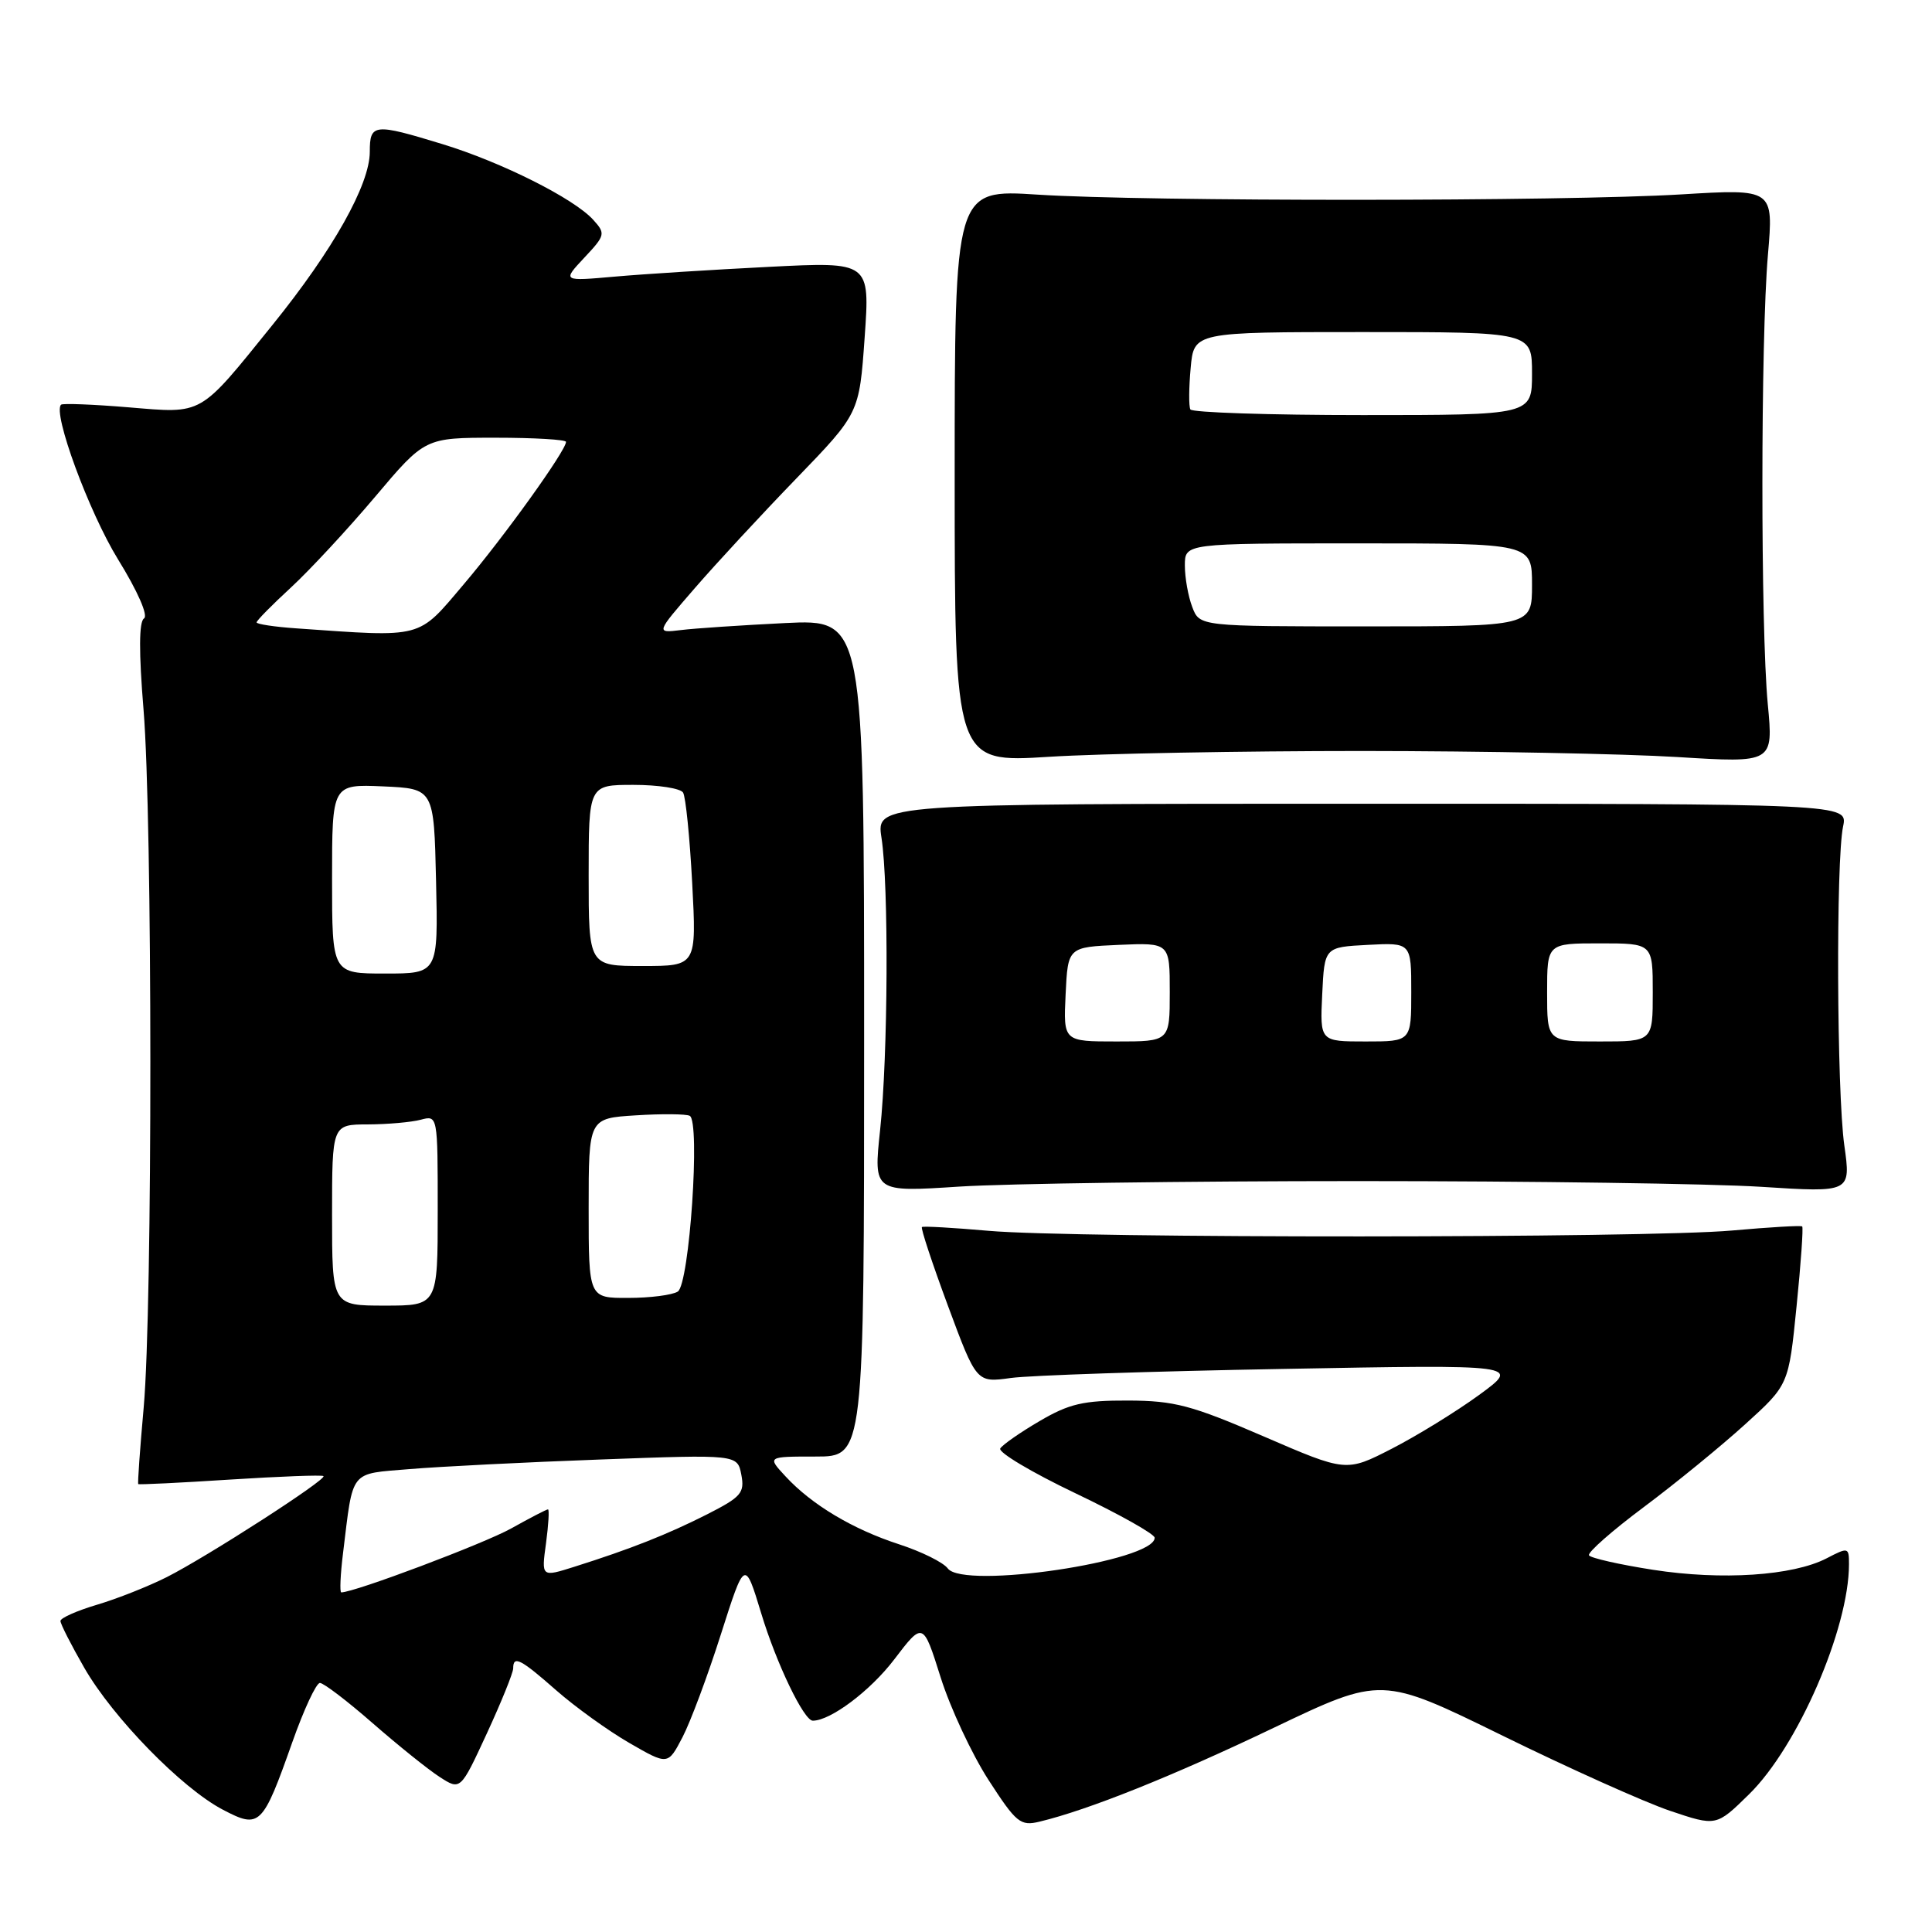 <?xml version="1.0" encoding="UTF-8" standalone="no"?>
<!DOCTYPE svg PUBLIC "-//W3C//DTD SVG 1.1//EN" "http://www.w3.org/Graphics/SVG/1.1/DTD/svg11.dtd" >
<svg xmlns="http://www.w3.org/2000/svg" xmlns:xlink="http://www.w3.org/1999/xlink" version="1.1" viewBox="0 0 256 256">
 <g >
 <path fill="currentColor"
d=" M 38.74 230.83 C 40.26 226.53 41.90 223.00 42.39 223.00 C 42.88 223.00 46.03 225.40 49.39 228.34 C 52.75 231.27 56.74 234.48 58.26 235.46 C 61.02 237.24 61.02 237.24 64.51 229.69 C 66.43 225.53 68.00 221.65 68.00 221.07 C 68.00 219.31 68.97 219.81 73.73 224.00 C 76.23 226.19 80.57 229.32 83.39 230.95 C 88.50 233.90 88.50 233.90 90.43 230.20 C 91.49 228.17 93.78 222.03 95.52 216.56 C 98.69 206.62 98.69 206.62 100.87 213.79 C 102.88 220.43 106.52 228.00 107.70 228.00 C 110.05 228.00 115.31 224.05 118.47 219.91 C 122.31 214.87 122.31 214.87 124.64 222.26 C 125.92 226.32 128.78 232.44 130.98 235.85 C 134.66 241.54 135.21 241.99 137.74 241.38 C 144.20 239.83 155.43 235.33 168.78 228.94 C 183.06 222.12 183.06 222.12 199.11 229.99 C 207.93 234.32 217.91 238.80 221.28 239.94 C 227.42 242.01 227.42 242.01 231.76 237.75 C 238.20 231.45 245.00 215.79 245.00 207.26 C 245.00 205.02 244.91 204.99 242.03 206.49 C 237.56 208.80 228.14 209.42 219.06 208.01 C 214.61 207.32 210.78 206.45 210.55 206.09 C 210.33 205.72 213.60 202.84 217.82 199.69 C 222.05 196.53 228.09 191.59 231.25 188.72 C 237.01 183.50 237.01 183.50 238.05 173.13 C 238.63 167.43 238.96 162.65 238.80 162.51 C 238.63 162.36 234.45 162.61 229.50 163.05 C 218.18 164.07 142.40 164.10 131.00 163.09 C 126.33 162.68 122.35 162.45 122.16 162.59 C 121.98 162.73 123.53 167.42 125.61 173.03 C 129.39 183.22 129.39 183.22 133.94 182.59 C 136.45 182.24 152.68 181.70 170.00 181.39 C 201.50 180.81 201.50 180.81 196.00 184.83 C 192.97 187.04 187.77 190.24 184.44 191.95 C 178.38 195.06 178.38 195.06 167.44 190.33 C 157.88 186.20 155.62 185.60 149.47 185.58 C 143.58 185.56 141.67 186.00 137.77 188.29 C 135.20 189.79 132.85 191.43 132.54 191.93 C 132.23 192.43 136.71 195.10 142.49 197.86 C 148.27 200.62 153.00 203.27 153.00 203.76 C 153.00 206.88 127.69 210.64 125.59 207.83 C 124.99 207.02 122.09 205.59 119.14 204.63 C 112.99 202.63 107.56 199.39 104.08 195.62 C 101.65 193.00 101.65 193.00 108.08 193.00 C 114.50 193.00 114.50 193.00 114.50 137.52 C 114.50 82.05 114.50 82.05 104.00 82.56 C 98.22 82.85 92.01 83.26 90.20 83.49 C 86.90 83.89 86.90 83.89 92.05 77.95 C 94.88 74.68 100.95 68.12 105.53 63.39 C 113.86 54.77 113.86 54.77 114.57 44.72 C 115.28 34.68 115.28 34.68 101.89 35.36 C 94.53 35.73 85.35 36.31 81.50 36.65 C 74.50 37.27 74.50 37.27 77.42 34.15 C 80.21 31.18 80.26 30.95 78.61 29.13 C 76.07 26.31 66.46 21.49 58.64 19.10 C 49.55 16.32 49.00 16.37 49.00 20.11 C 49.00 24.46 44.13 33.13 36.11 43.05 C 26.29 55.21 27.01 54.80 17.00 53.97 C 12.32 53.58 8.32 53.43 8.10 53.62 C 6.92 54.65 11.79 67.87 15.64 74.12 C 18.24 78.33 19.67 81.59 19.08 81.95 C 18.41 82.37 18.39 86.40 19.02 94.04 C 20.21 108.47 20.23 173.17 19.04 186.49 C 18.55 191.98 18.22 196.56 18.32 196.65 C 18.42 196.74 23.90 196.48 30.50 196.05 C 37.10 195.63 42.66 195.42 42.86 195.59 C 43.37 196.01 27.47 206.26 22.09 208.98 C 19.67 210.20 15.51 211.85 12.84 212.64 C 10.18 213.43 8.00 214.40 8.01 214.79 C 8.01 215.18 9.43 217.97 11.16 220.98 C 14.96 227.60 24.10 236.96 29.54 239.80 C 34.42 242.36 34.79 242.00 38.74 230.83 Z  M 180.00 156.50 C 202.82 156.50 226.85 156.84 233.38 157.26 C 245.26 158.02 245.26 158.02 244.38 151.76 C 243.38 144.64 243.26 114.04 244.22 109.50 C 244.85 106.50 244.85 106.50 180.48 106.50 C 116.11 106.50 116.11 106.50 116.80 111.00 C 117.78 117.30 117.67 139.88 116.62 149.73 C 115.74 157.97 115.74 157.97 127.12 157.23 C 133.38 156.83 157.18 156.50 180.00 156.50 Z  M 180.50 99.51 C 196.45 99.52 215.23 99.88 222.24 100.31 C 234.98 101.10 234.98 101.10 234.24 93.30 C 233.28 83.16 233.29 44.98 234.26 33.76 C 235.01 25.02 235.01 25.02 222.76 25.76 C 207.15 26.70 151.93 26.72 137.50 25.79 C 126.50 25.08 126.50 25.08 126.50 63.07 C 126.50 101.07 126.50 101.07 139.00 100.28 C 145.88 99.85 164.55 99.51 180.50 99.51 Z  M 45.46 205.75 C 46.83 194.59 46.24 195.34 54.30 194.66 C 58.26 194.33 69.65 193.75 79.61 193.39 C 97.71 192.72 97.71 192.72 98.23 195.41 C 98.69 197.82 98.21 198.36 93.69 200.66 C 88.42 203.33 83.50 205.27 76.12 207.60 C 71.73 208.99 71.73 208.99 72.35 204.49 C 72.68 202.02 72.80 200.00 72.61 200.00 C 72.41 200.00 70.22 201.14 67.73 202.53 C 64.12 204.54 46.97 211.00 45.22 211.00 C 45.00 211.00 45.10 208.64 45.46 205.75 Z  M 44.00 161.00 C 44.00 149.00 44.00 149.00 48.75 148.99 C 51.36 148.98 54.51 148.70 55.75 148.37 C 58.00 147.77 58.00 147.79 58.00 160.38 C 58.00 173.00 58.00 173.00 51.00 173.00 C 44.00 173.00 44.00 173.00 44.00 161.00 Z  M 78.00 160.09 C 78.00 148.18 78.00 148.18 84.25 147.79 C 87.69 147.57 90.90 147.60 91.39 147.85 C 92.82 148.56 91.36 170.16 89.81 171.14 C 89.09 171.60 86.14 171.98 83.25 171.98 C 78.00 172.00 78.00 172.00 78.00 160.09 Z  M 44.00 116.45 C 44.00 103.91 44.00 103.91 50.75 104.20 C 57.50 104.50 57.50 104.50 57.78 116.75 C 58.06 129.00 58.06 129.00 51.03 129.00 C 44.00 129.00 44.00 129.00 44.00 116.45 Z  M 78.00 116.00 C 78.00 104.00 78.00 104.00 83.94 104.00 C 87.21 104.00 90.17 104.46 90.51 105.02 C 90.86 105.58 91.40 110.98 91.72 117.02 C 92.30 128.00 92.30 128.00 85.15 128.00 C 78.00 128.00 78.00 128.00 78.00 116.00 Z  M 39.25 83.26 C 36.36 83.06 34.00 82.70 34.00 82.47 C 34.00 82.23 36.05 80.15 38.56 77.84 C 41.06 75.53 46.08 70.12 49.71 65.82 C 56.31 58.00 56.31 58.00 65.66 58.00 C 70.80 58.00 75.00 58.25 75.00 58.55 C 75.00 59.70 66.81 71.11 61.44 77.43 C 55.28 84.70 56.23 84.45 39.25 83.26 Z  M 141.20 131.75 C 141.50 125.50 141.50 125.50 148.25 125.20 C 155.00 124.91 155.00 124.91 155.00 131.45 C 155.00 138.00 155.00 138.00 147.95 138.00 C 140.90 138.00 140.90 138.00 141.20 131.75 Z  M 175.20 131.75 C 175.50 125.50 175.50 125.50 181.25 125.20 C 187.00 124.90 187.00 124.90 187.00 131.45 C 187.00 138.00 187.00 138.00 180.95 138.00 C 174.90 138.00 174.90 138.00 175.20 131.75 Z  M 205.00 131.50 C 205.00 125.00 205.00 125.00 212.00 125.00 C 219.00 125.00 219.00 125.00 219.00 131.50 C 219.00 138.00 219.00 138.00 212.00 138.00 C 205.00 138.00 205.00 138.00 205.00 131.50 Z  M 157.98 80.43 C 157.44 79.02 157.00 76.55 157.00 74.93 C 157.00 72.00 157.00 72.00 180.00 72.00 C 203.00 72.00 203.00 72.00 203.00 77.50 C 203.00 83.00 203.00 83.00 180.98 83.00 C 158.95 83.00 158.95 83.00 157.98 80.43 Z  M 157.73 54.25 C 157.51 53.84 157.53 51.36 157.77 48.75 C 158.20 44.00 158.20 44.00 180.60 44.00 C 203.00 44.00 203.00 44.00 203.00 49.50 C 203.00 55.00 203.00 55.00 180.56 55.00 C 168.22 55.00 157.94 54.66 157.73 54.25 Z "/>
</g>
</svg>